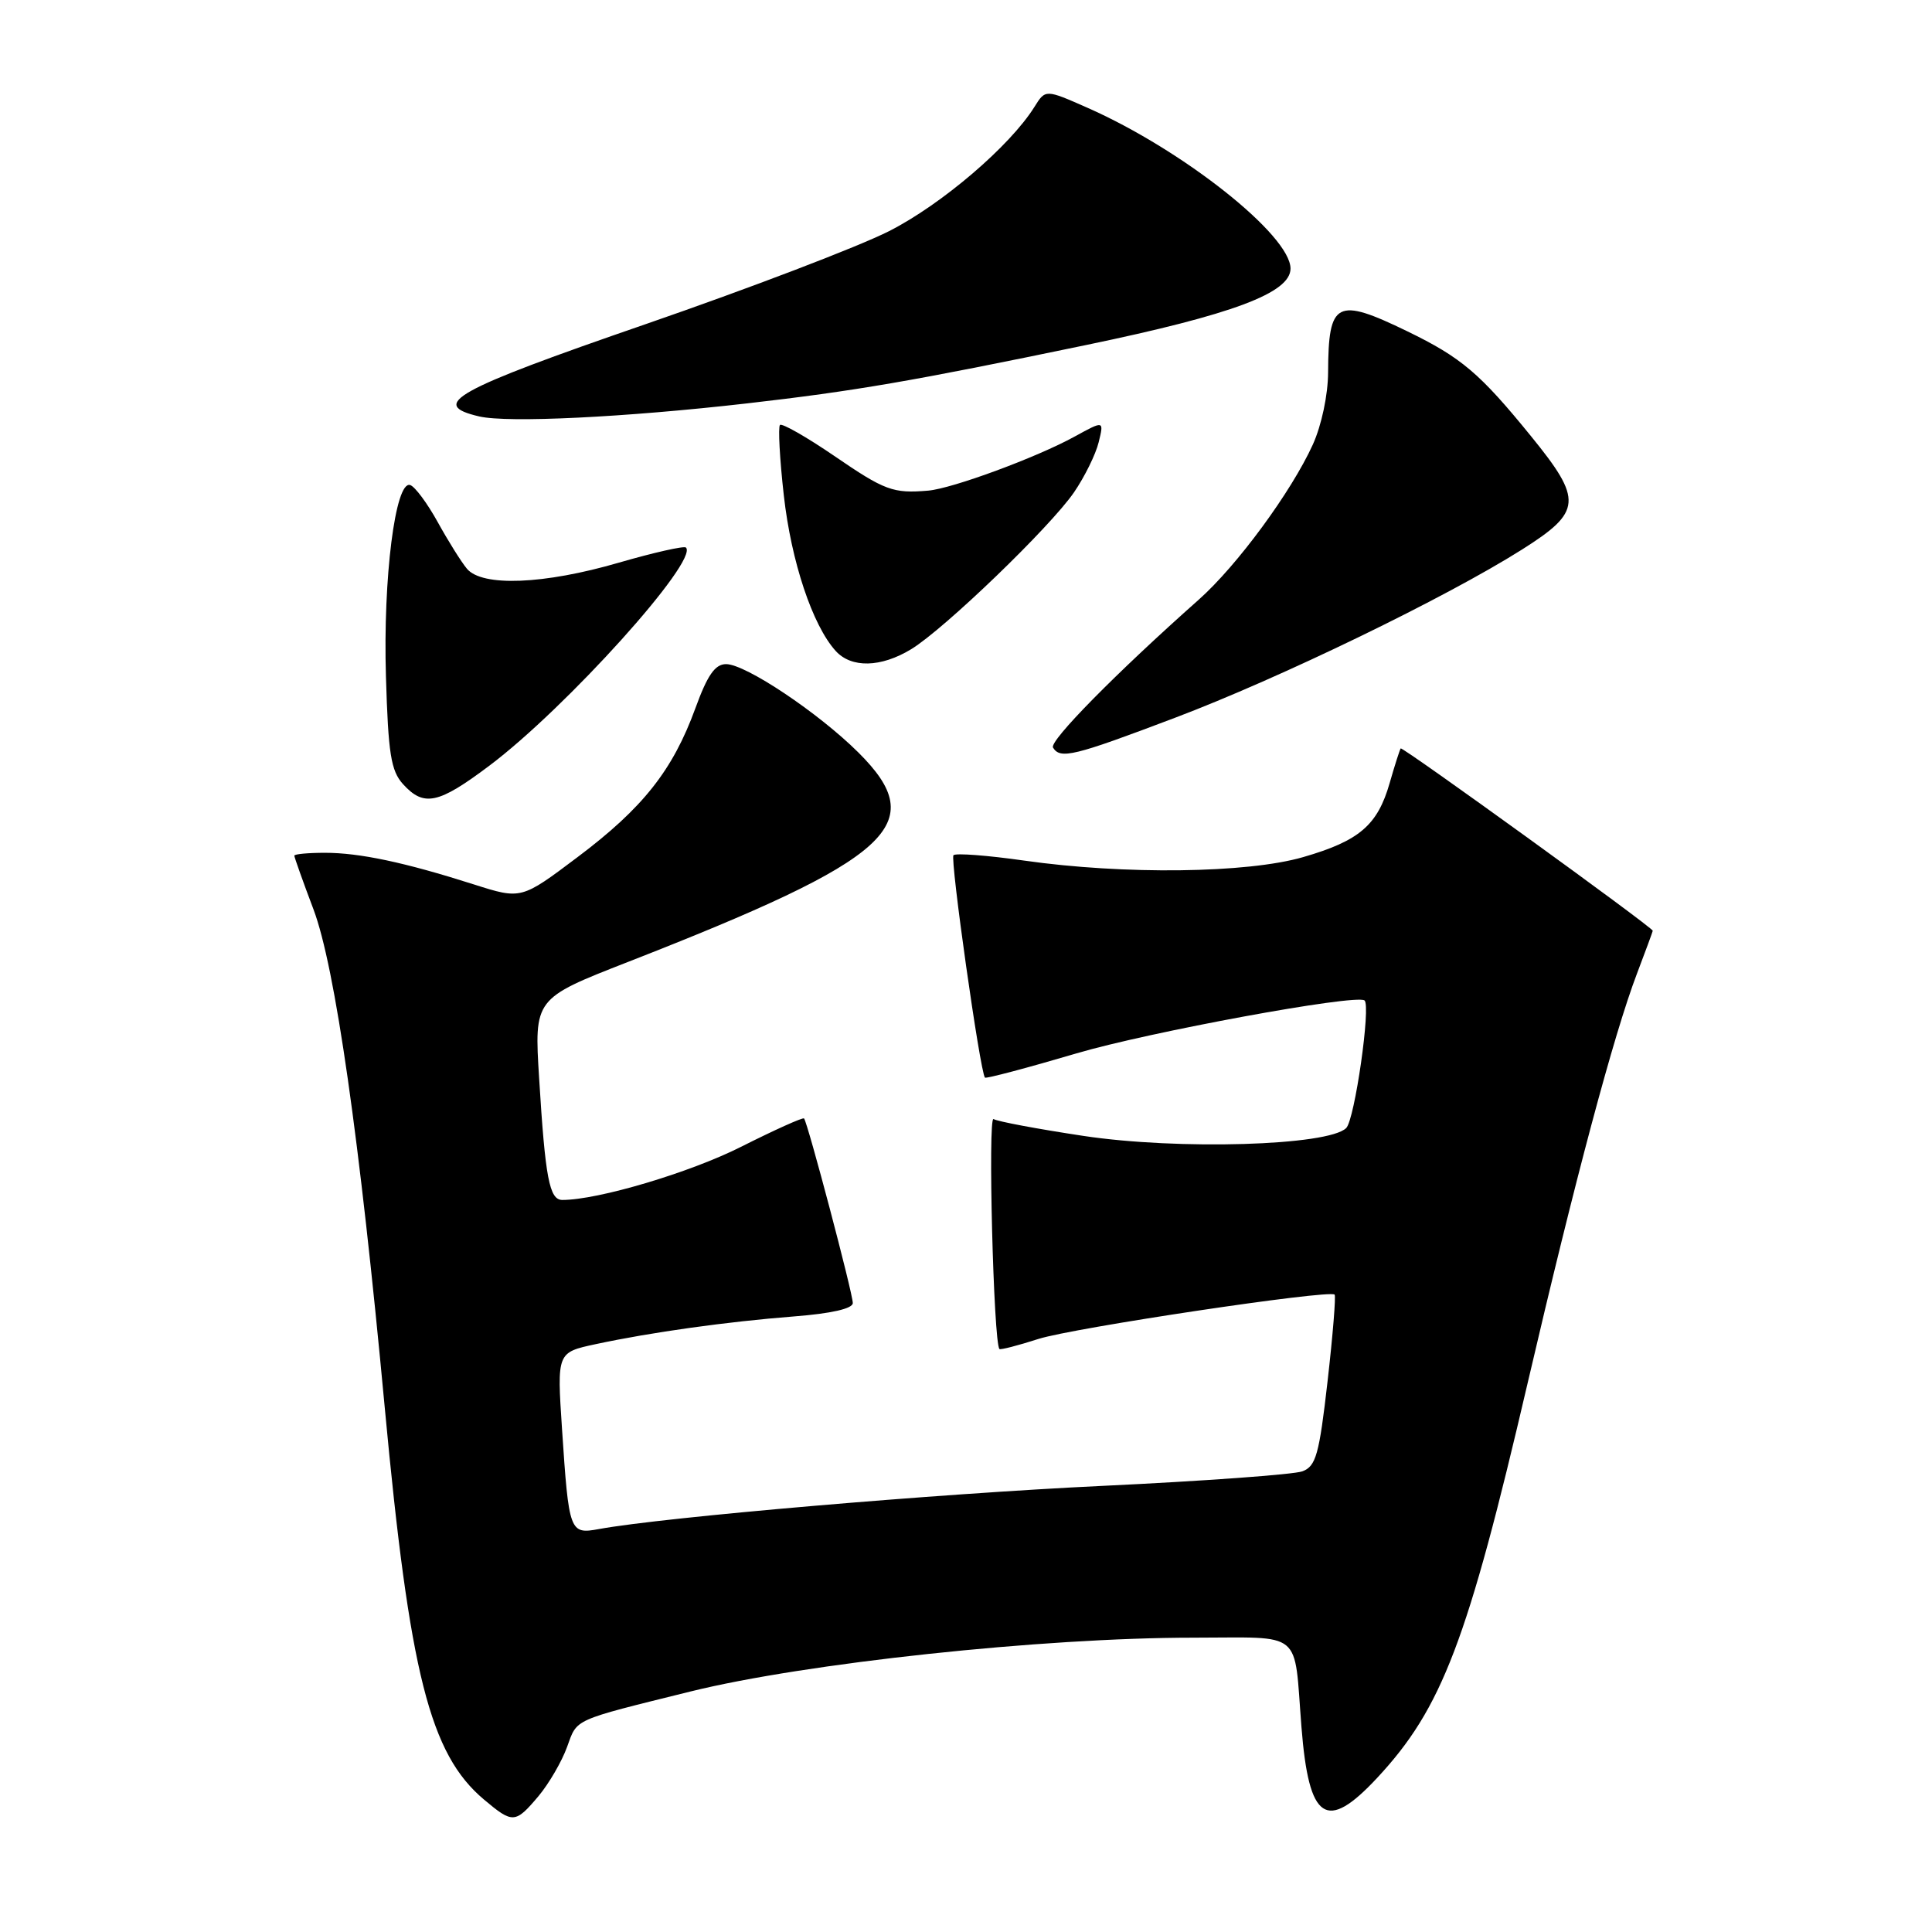 <?xml version="1.0" encoding="UTF-8" standalone="no"?>
<!DOCTYPE svg PUBLIC "-//W3C//DTD SVG 1.1//EN" "http://www.w3.org/Graphics/SVG/1.1/DTD/svg11.dtd" >
<svg xmlns="http://www.w3.org/2000/svg" xmlns:xlink="http://www.w3.org/1999/xlink" version="1.1" viewBox="0 0 256 256">
 <g >
 <path fill="currentColor"
d=" M 71.35 238.00 C 72.73 236.35 74.44 233.42 75.14 231.48 C 76.52 227.69 75.73 228.04 91.50 224.13 C 106.70 220.37 138.14 217.00 158.12 217.00 C 172.87 217.00 171.42 215.80 172.45 228.85 C 173.43 241.27 175.74 242.82 182.48 235.58 C 191.07 226.36 194.45 217.49 202.43 183.22 C 208.70 156.32 213.84 137.06 216.91 129.00 C 218.06 125.97 219.00 123.42 219.00 123.33 C 219.00 122.89 185.80 98.88 185.60 99.17 C 185.47 99.35 184.81 101.41 184.14 103.75 C 182.53 109.35 180.13 111.41 172.68 113.57 C 165.27 115.72 148.95 115.92 135.69 114.03 C 130.85 113.34 126.64 113.02 126.34 113.32 C 125.87 113.79 129.86 142.00 130.51 142.79 C 130.65 142.95 136.10 141.51 142.63 139.58 C 152.24 136.74 179.59 131.71 180.80 132.56 C 181.68 133.18 179.51 148.35 178.38 149.47 C 176.04 151.82 156.13 152.41 143.54 150.51 C 137.51 149.60 132.16 148.60 131.65 148.28 C 130.88 147.81 131.65 177.92 132.43 178.75 C 132.56 178.89 134.88 178.29 137.59 177.42 C 142.18 175.95 176.09 170.87 176.84 171.54 C 177.03 171.71 176.61 176.88 175.91 183.02 C 174.80 192.76 174.37 194.29 172.57 194.96 C 171.43 195.38 159.47 196.25 146.00 196.89 C 124.22 197.92 87.94 201.03 79.35 202.61 C 75.48 203.32 75.38 203.04 74.47 189.35 C 73.80 179.21 73.80 179.21 78.92 178.11 C 86.28 176.53 96.32 175.13 105.25 174.43 C 110.14 174.05 113.00 173.40 113.00 172.66 C 113.00 171.36 107.00 148.67 106.54 148.20 C 106.37 148.04 102.64 149.72 98.23 151.94 C 91.42 155.38 79.24 159.00 74.51 159.00 C 72.80 159.00 72.25 156.12 71.44 142.91 C 70.78 132.32 70.78 132.32 83.14 127.49 C 118.37 113.73 123.32 109.24 113.75 99.72 C 108.45 94.45 98.80 88.00 96.21 88.00 C 94.75 88.00 93.74 89.45 92.14 93.85 C 89.14 102.07 85.20 107.05 76.56 113.55 C 69.07 119.19 69.07 119.19 62.79 117.19 C 53.60 114.26 47.64 113.00 43.06 113.00 C 40.83 113.00 39.00 113.17 39.00 113.38 C 39.00 113.59 40.14 116.80 41.54 120.50 C 44.41 128.12 47.66 150.90 50.98 186.50 C 54.27 221.77 56.96 232.43 64.13 238.45 C 67.94 241.66 68.28 241.64 71.35 238.00 Z  M 64.84 101.46 C 75.02 93.81 92.61 74.28 90.89 72.55 C 90.64 72.31 86.65 73.21 82.02 74.55 C 72.07 77.45 63.89 77.77 61.87 75.36 C 61.12 74.46 59.38 71.68 58.00 69.18 C 56.62 66.68 54.98 64.47 54.35 64.27 C 52.39 63.64 50.74 76.60 51.14 89.65 C 51.44 99.86 51.80 102.13 53.40 103.90 C 56.17 106.95 58.08 106.54 64.84 101.46 Z  M 155.64 95.13 C 169.58 89.86 191.57 79.20 201.67 72.82 C 209.63 67.79 209.75 66.26 202.87 57.80 C 196.09 49.46 193.64 47.38 186.50 43.91 C 177.08 39.34 176.02 39.89 175.98 49.33 C 175.97 52.32 175.11 56.36 173.96 58.90 C 171.12 65.15 163.92 74.95 158.84 79.46 C 147.84 89.22 139.00 98.20 139.53 99.06 C 140.50 100.63 142.26 100.20 155.64 95.13 Z  M 120.74 86.02 C 125.15 83.33 139.15 69.84 142.31 65.24 C 143.72 63.18 145.19 60.20 145.58 58.60 C 146.29 55.71 146.29 55.71 142.39 57.85 C 137.35 60.62 126.20 64.73 123.00 65.01 C 118.33 65.41 117.24 65.00 110.54 60.41 C 106.85 57.89 103.62 56.05 103.35 56.31 C 103.09 56.58 103.31 60.78 103.86 65.65 C 104.84 74.40 107.66 82.86 110.73 86.25 C 112.81 88.55 116.73 88.46 120.74 86.02 Z  M 99.00 53.45 C 113.30 51.81 120.87 50.51 144.00 45.70 C 163.34 41.68 171.00 38.81 171.00 35.59 C 171.00 31.17 156.76 19.88 144.14 14.30 C 138.53 11.82 138.53 11.82 137.07 14.16 C 133.84 19.34 124.79 27.08 117.82 30.62 C 113.79 32.67 99.25 38.22 85.50 42.97 C 60.17 51.71 56.75 53.61 63.50 55.18 C 67.29 56.06 82.82 55.30 99.00 53.45 Z "/>
</g>
</svg>